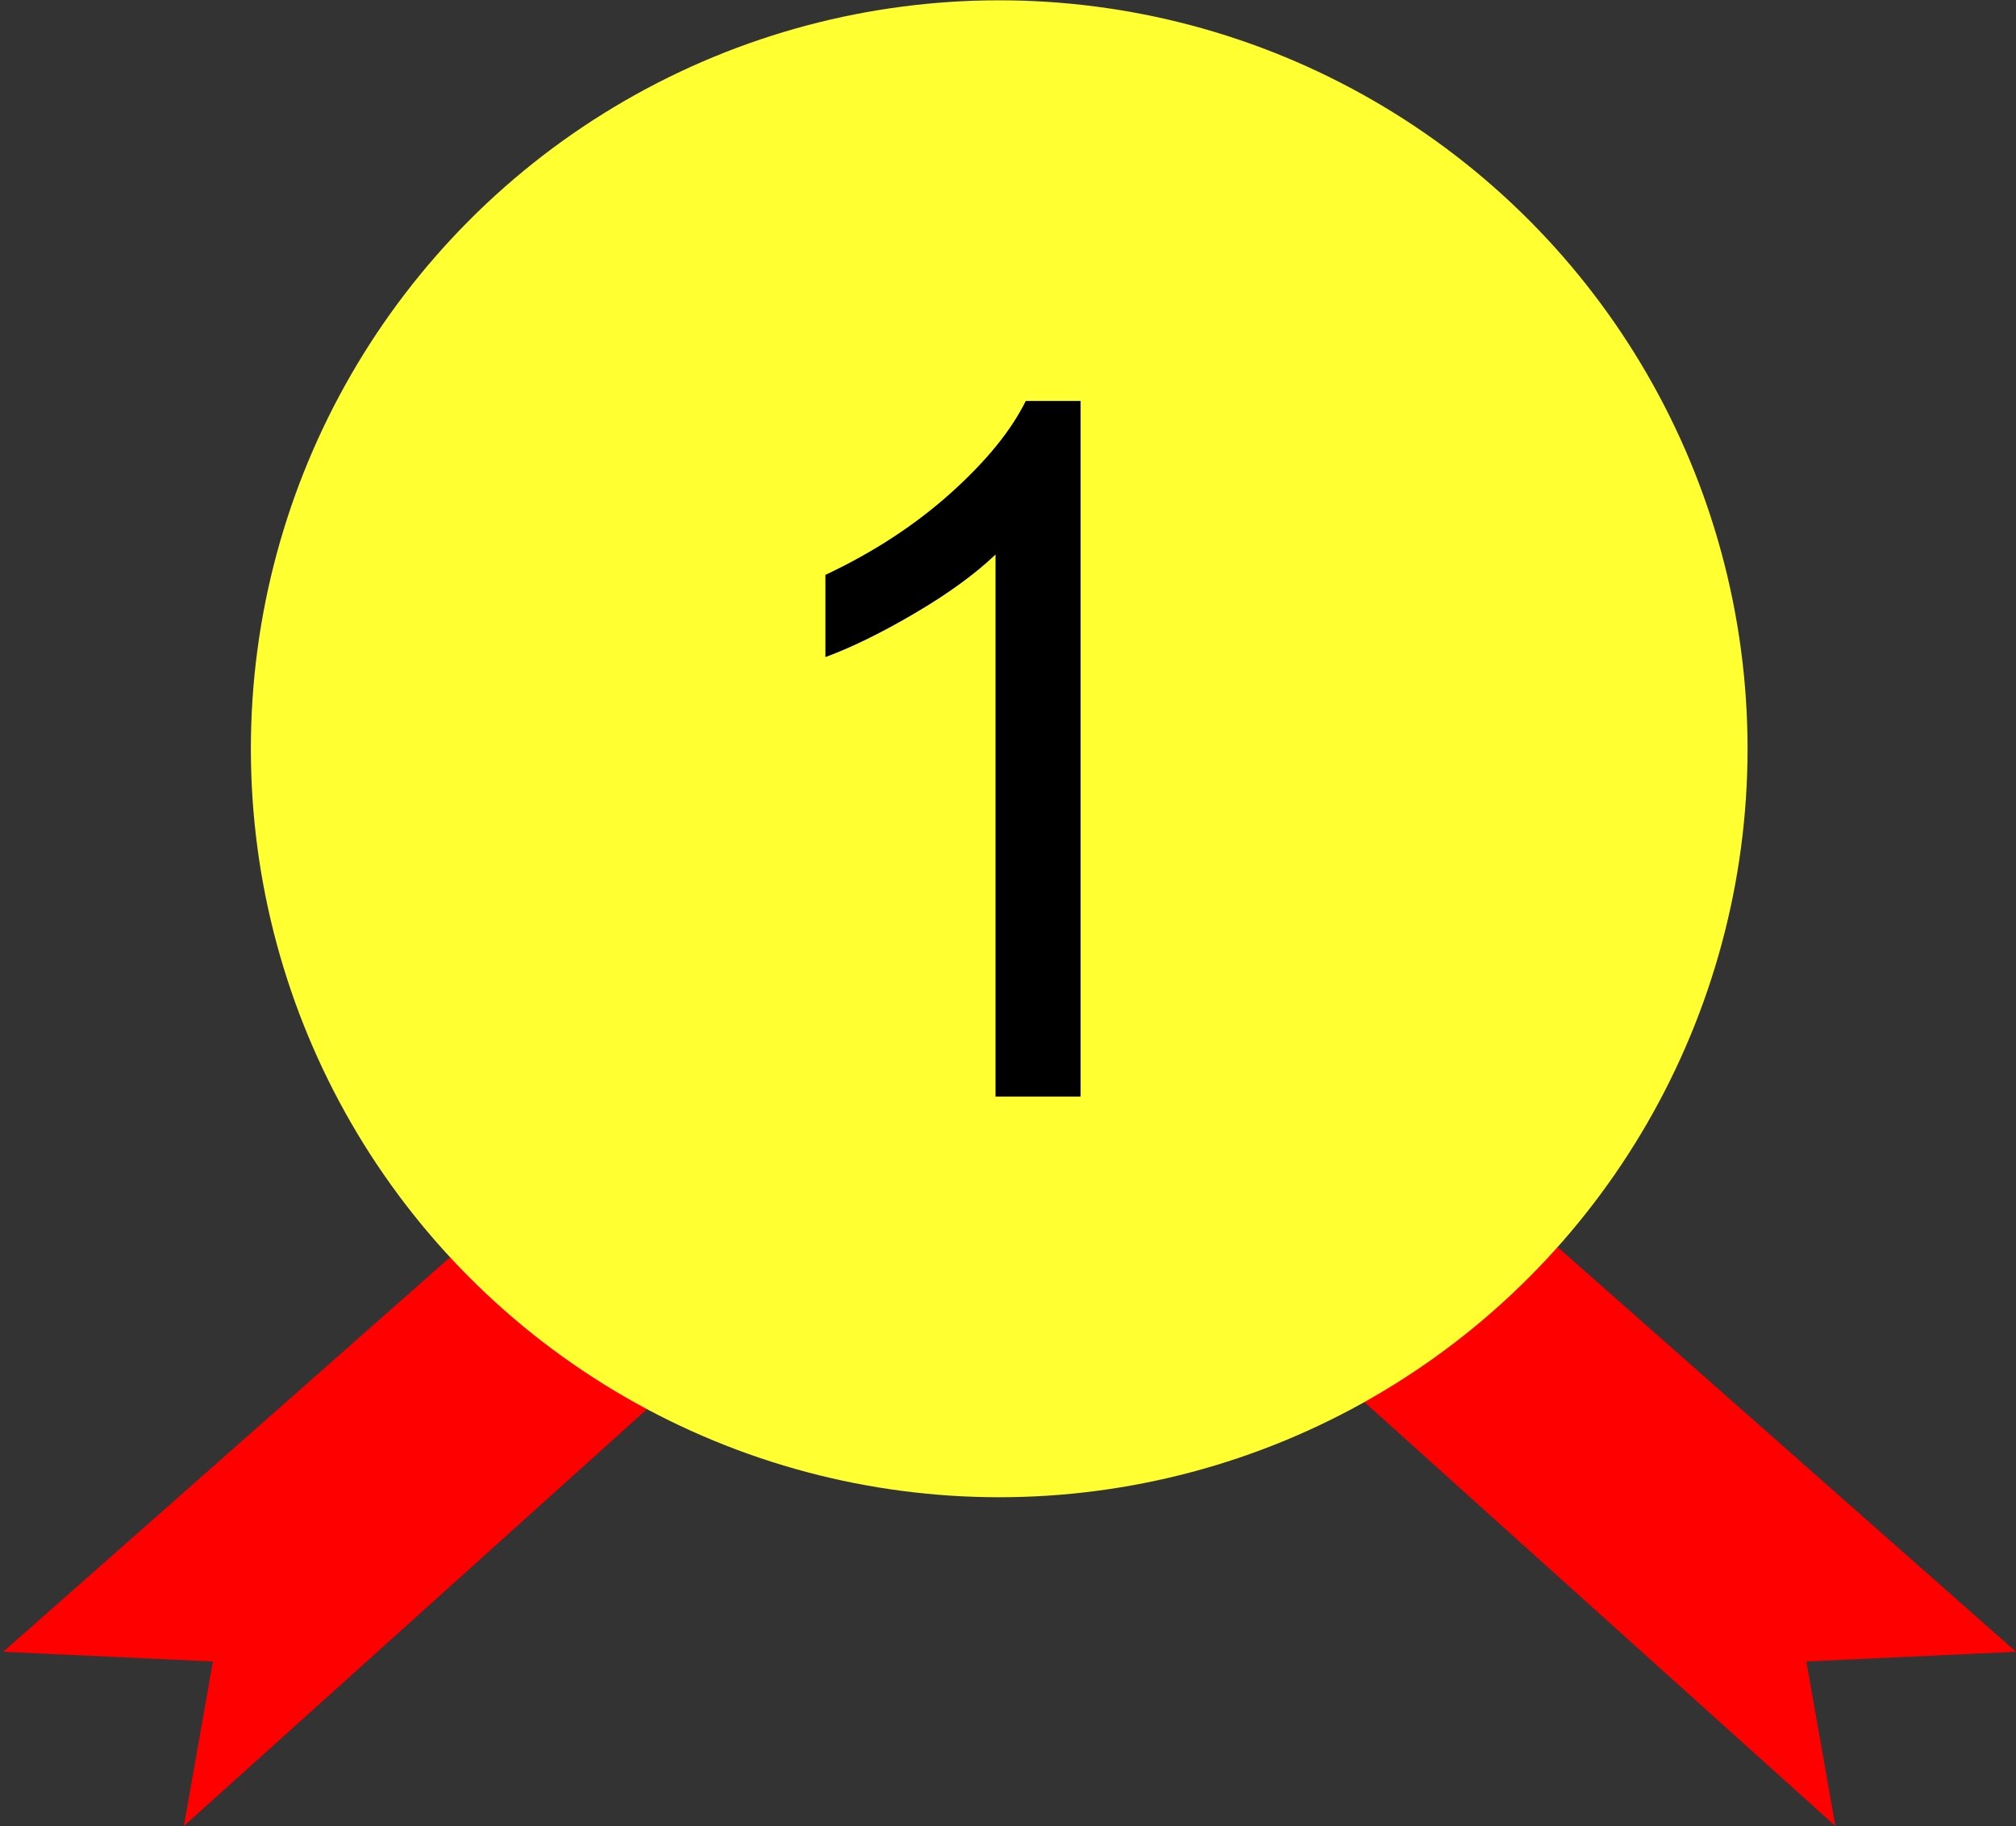 <?xml version="1.0" encoding="utf-8"?>
<!-- Generator: Adobe Illustrator 16.0.0, SVG Export Plug-In . SVG Version: 6.00 Build 0)  -->
<!DOCTYPE svg PUBLIC "-//W3C//DTD SVG 1.1//EN" "http://www.w3.org/Graphics/SVG/1.1/DTD/svg11.dtd">
<svg version="1.1" id="Layer_1" xmlns="http://www.w3.org/2000/svg" xmlns:xlink="http://www.w3.org/1999/xlink" x="0px" y="0px"
	 width="625px" height="566px" viewBox="0 0 625 566" enable-background="new 0 0 625 566" xml:space="preserve">
<rect x="0" y="0" width="625" height="566" fill="#333333" stroke="none"/>
<polygon fill="#FF0000" points="180,354 1,512 66,515 57,566 237,404 "/>
<polygon fill="#FF0000" points="446,354 625,512 560,515 569,566 389,404 "/>
<circle fill="#FFFF31" cx="309.775" cy="232.094" r="232"/>
<g>
	<path d="M335,339.906h-26.367V171.889c-6.349,6.056-14.674,12.11-24.976,18.164c-10.304,6.056-19.556,10.597-27.759,13.623v-25.488
		c14.745-6.933,27.635-15.331,38.672-25.195c11.034-9.862,18.846-19.432,23.438-28.711H335V339.906z"/>
</g>
</svg>
